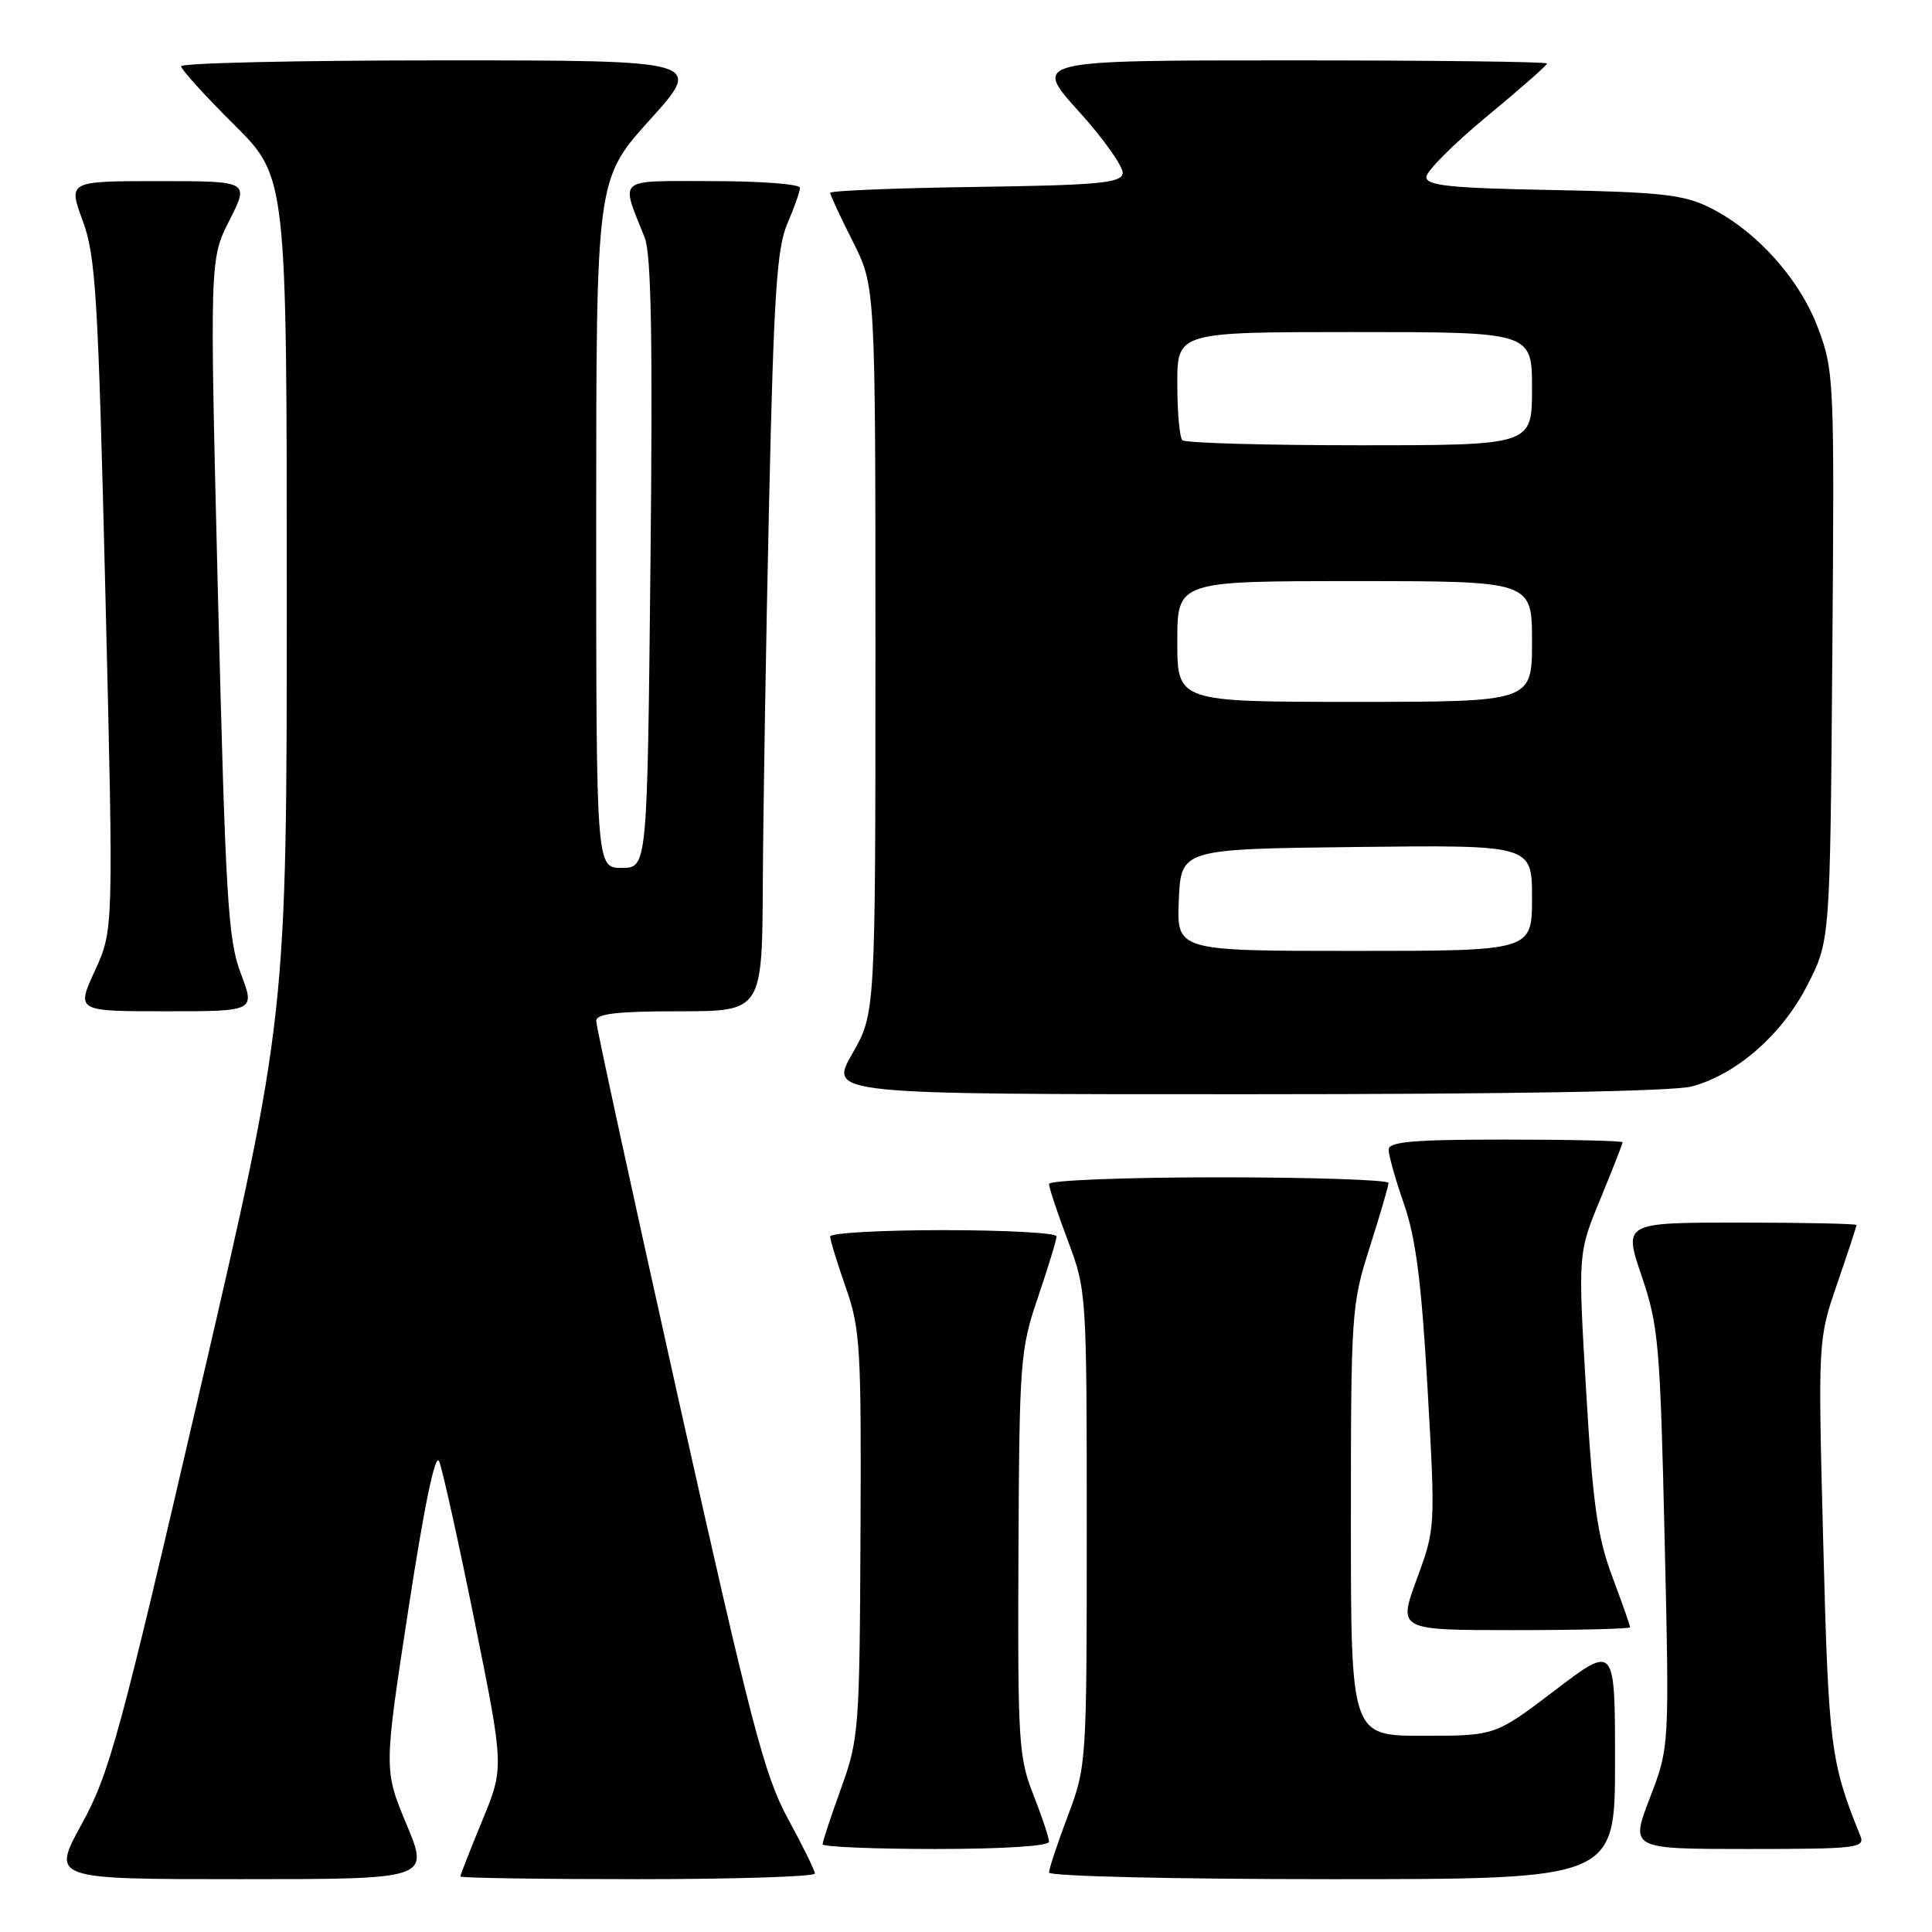 <?xml version="1.0" encoding="UTF-8" standalone="no"?>
<!DOCTYPE svg PUBLIC "-//W3C//DTD SVG 1.1//EN" "http://www.w3.org/Graphics/SVG/1.1/DTD/svg11.dtd" >
<svg xmlns="http://www.w3.org/2000/svg" xmlns:xlink="http://www.w3.org/1999/xlink" version="1.1" viewBox="0 0 256 256">
 <g >
 <path fill="currentColor"
d=" M 53.87 241.75 C 50.85 234.50 50.85 234.50 54.13 213.13 C 56.25 199.31 57.69 192.42 58.19 193.63 C 58.62 194.66 60.74 204.21 62.89 214.85 C 66.80 234.21 66.80 234.21 63.90 241.24 C 62.31 245.11 61.00 248.44 61.00 248.64 C 61.00 248.84 71.57 249.00 84.50 249.00 C 97.43 249.00 107.99 248.66 107.98 248.25 C 107.96 247.84 106.36 244.57 104.41 241.00 C 101.30 235.29 99.54 228.55 89.93 185.54 C 83.92 158.61 79.00 136.00 79.00 135.29 C 79.00 134.32 81.69 134.00 90.00 134.00 C 101.00 134.00 101.00 134.00 101.08 116.75 C 101.13 107.26 101.50 84.65 101.91 66.50 C 102.53 39.04 102.94 32.85 104.33 29.63 C 105.25 27.50 106.00 25.36 106.00 24.88 C 106.00 24.40 100.79 24.00 94.43 24.00 C 81.48 24.00 82.22 23.38 85.43 31.50 C 86.30 33.70 86.50 45.17 86.19 74.75 C 85.77 115.00 85.77 115.00 82.38 115.00 C 79.00 115.00 79.00 115.00 79.00 69.38 C 79.00 23.76 79.00 23.76 86.11 15.88 C 93.21 8.00 93.21 8.00 58.61 8.00 C 39.57 8.00 24.00 8.35 24.00 8.78 C 24.00 9.20 27.15 12.68 31.00 16.50 C 38.00 23.45 38.00 23.45 38.00 79.04 C 38.00 134.64 38.00 134.64 26.42 184.51 C 15.85 230.05 14.50 235.01 10.83 241.69 C 6.82 249.00 6.82 249.00 31.85 249.00 C 56.89 249.00 56.89 249.00 53.87 241.75 Z  M 214.00 233.46 C 214.00 217.91 214.00 217.91 206.06 223.96 C 198.12 230.00 198.12 230.00 188.56 230.00 C 179.00 230.00 179.00 230.00 179.00 201.54 C 179.00 173.97 179.08 172.83 181.49 165.29 C 182.86 161.00 183.98 157.16 183.99 156.75 C 183.99 156.34 173.88 156.00 161.50 156.00 C 149.12 156.00 139.00 156.40 139.00 156.88 C 139.00 157.37 140.12 160.75 141.50 164.40 C 143.97 170.97 144.00 171.39 144.00 202.50 C 144.00 233.61 143.97 234.03 141.50 240.60 C 140.12 244.25 139.00 247.63 139.00 248.12 C 139.00 248.61 155.55 249.00 176.50 249.00 C 214.00 249.00 214.00 249.00 214.00 233.46 Z  M 139.00 244.04 C 139.00 243.51 138.06 240.69 136.92 237.79 C 134.97 232.86 134.84 230.67 134.95 205.81 C 135.07 180.25 135.18 178.82 137.54 171.89 C 138.89 167.91 140.00 164.28 140.00 163.82 C 140.00 163.37 133.25 163.00 125.00 163.00 C 116.75 163.00 110.00 163.38 110.00 163.84 C 110.00 164.31 110.93 167.34 112.07 170.59 C 113.99 176.05 114.14 178.56 114.02 203.33 C 113.90 229.12 113.81 230.42 111.45 236.95 C 110.10 240.69 109.00 244.03 109.00 244.37 C 109.00 244.72 115.75 245.00 124.00 245.00 C 132.95 245.00 139.00 244.61 139.00 244.04 Z  M 246.50 243.25 C 242.55 233.49 242.29 231.43 241.59 204.50 C 240.89 177.50 240.89 177.50 243.45 170.07 C 244.85 165.99 246.00 162.50 246.00 162.32 C 246.00 162.15 239.05 162.00 230.56 162.00 C 215.12 162.00 215.12 162.00 217.53 169.08 C 219.76 175.65 219.98 178.16 220.57 203.83 C 221.21 231.50 221.21 231.50 218.61 238.25 C 216.02 245.00 216.02 245.00 231.62 245.00 C 246.07 245.00 247.16 244.87 246.50 243.25 Z  M 216.00 215.62 C 216.00 215.41 214.93 212.37 213.62 208.87 C 211.66 203.63 211.05 199.26 210.17 184.27 C 209.09 166.05 209.09 166.05 212.05 158.89 C 213.67 154.95 215.00 151.56 215.00 151.36 C 215.00 151.16 208.03 151.00 199.50 151.00 C 187.19 151.00 184.00 151.28 184.00 152.34 C 184.00 153.08 184.92 156.34 186.05 159.59 C 187.61 164.06 188.36 170.01 189.16 184.00 C 190.21 202.46 190.20 202.52 187.73 209.25 C 185.25 216.00 185.25 216.00 200.62 216.00 C 209.08 216.00 216.00 215.83 216.00 215.62 Z  M 224.22 143.95 C 230.20 142.30 236.15 137.06 239.49 130.53 C 242.50 124.65 242.50 124.65 242.79 86.98 C 243.08 50.38 243.03 49.15 240.91 43.50 C 238.46 36.94 232.71 30.55 226.50 27.48 C 223.09 25.79 220.01 25.45 205.75 25.18 C 192.18 24.93 189.00 24.60 189.00 23.46 C 189.00 22.69 192.60 19.08 197.00 15.44 C 201.40 11.80 205.00 8.64 205.00 8.41 C 205.00 8.18 189.66 8.00 170.92 8.00 C 136.84 8.00 136.84 8.00 142.94 14.75 C 146.30 18.46 148.91 22.18 148.76 23.00 C 148.52 24.26 145.40 24.54 129.24 24.77 C 118.66 24.92 110.00 25.27 110.00 25.55 C 110.00 25.83 111.35 28.73 113.00 32.00 C 116.00 37.94 116.00 37.94 116.00 86.10 C 116.00 134.26 116.00 134.26 112.93 139.63 C 109.85 145.00 109.85 145.00 165.18 144.99 C 200.20 144.99 221.87 144.61 224.22 143.95 Z  M 31.91 129.00 C 30.21 124.54 29.89 119.11 28.89 79.18 C 27.78 34.36 27.78 34.36 30.41 29.18 C 33.03 24.00 33.03 24.00 21.03 24.00 C 9.03 24.00 9.03 24.00 10.96 29.25 C 12.69 33.95 13.00 39.16 13.97 78.86 C 15.05 123.22 15.05 123.22 12.58 128.61 C 10.11 134.00 10.11 134.00 21.96 134.00 C 33.81 134.00 33.81 134.00 31.91 129.00 Z  M 156.20 119.25 C 156.50 112.50 156.50 112.50 179.75 112.23 C 203.00 111.96 203.00 111.96 203.00 118.98 C 203.00 126.00 203.00 126.00 179.45 126.00 C 155.91 126.00 155.91 126.00 156.20 119.25 Z  M 156.00 85.00 C 156.00 77.00 156.00 77.00 179.50 77.00 C 203.00 77.00 203.00 77.00 203.00 85.00 C 203.00 93.00 203.00 93.00 179.50 93.00 C 156.00 93.00 156.00 93.00 156.00 85.00 Z  M 156.67 58.33 C 156.30 57.97 156.00 54.59 156.00 50.83 C 156.00 44.00 156.00 44.00 179.50 44.00 C 203.00 44.00 203.00 44.00 203.00 51.50 C 203.00 59.00 203.00 59.00 180.17 59.00 C 167.61 59.00 157.03 58.70 156.67 58.33 Z "/>
</g>
</svg>